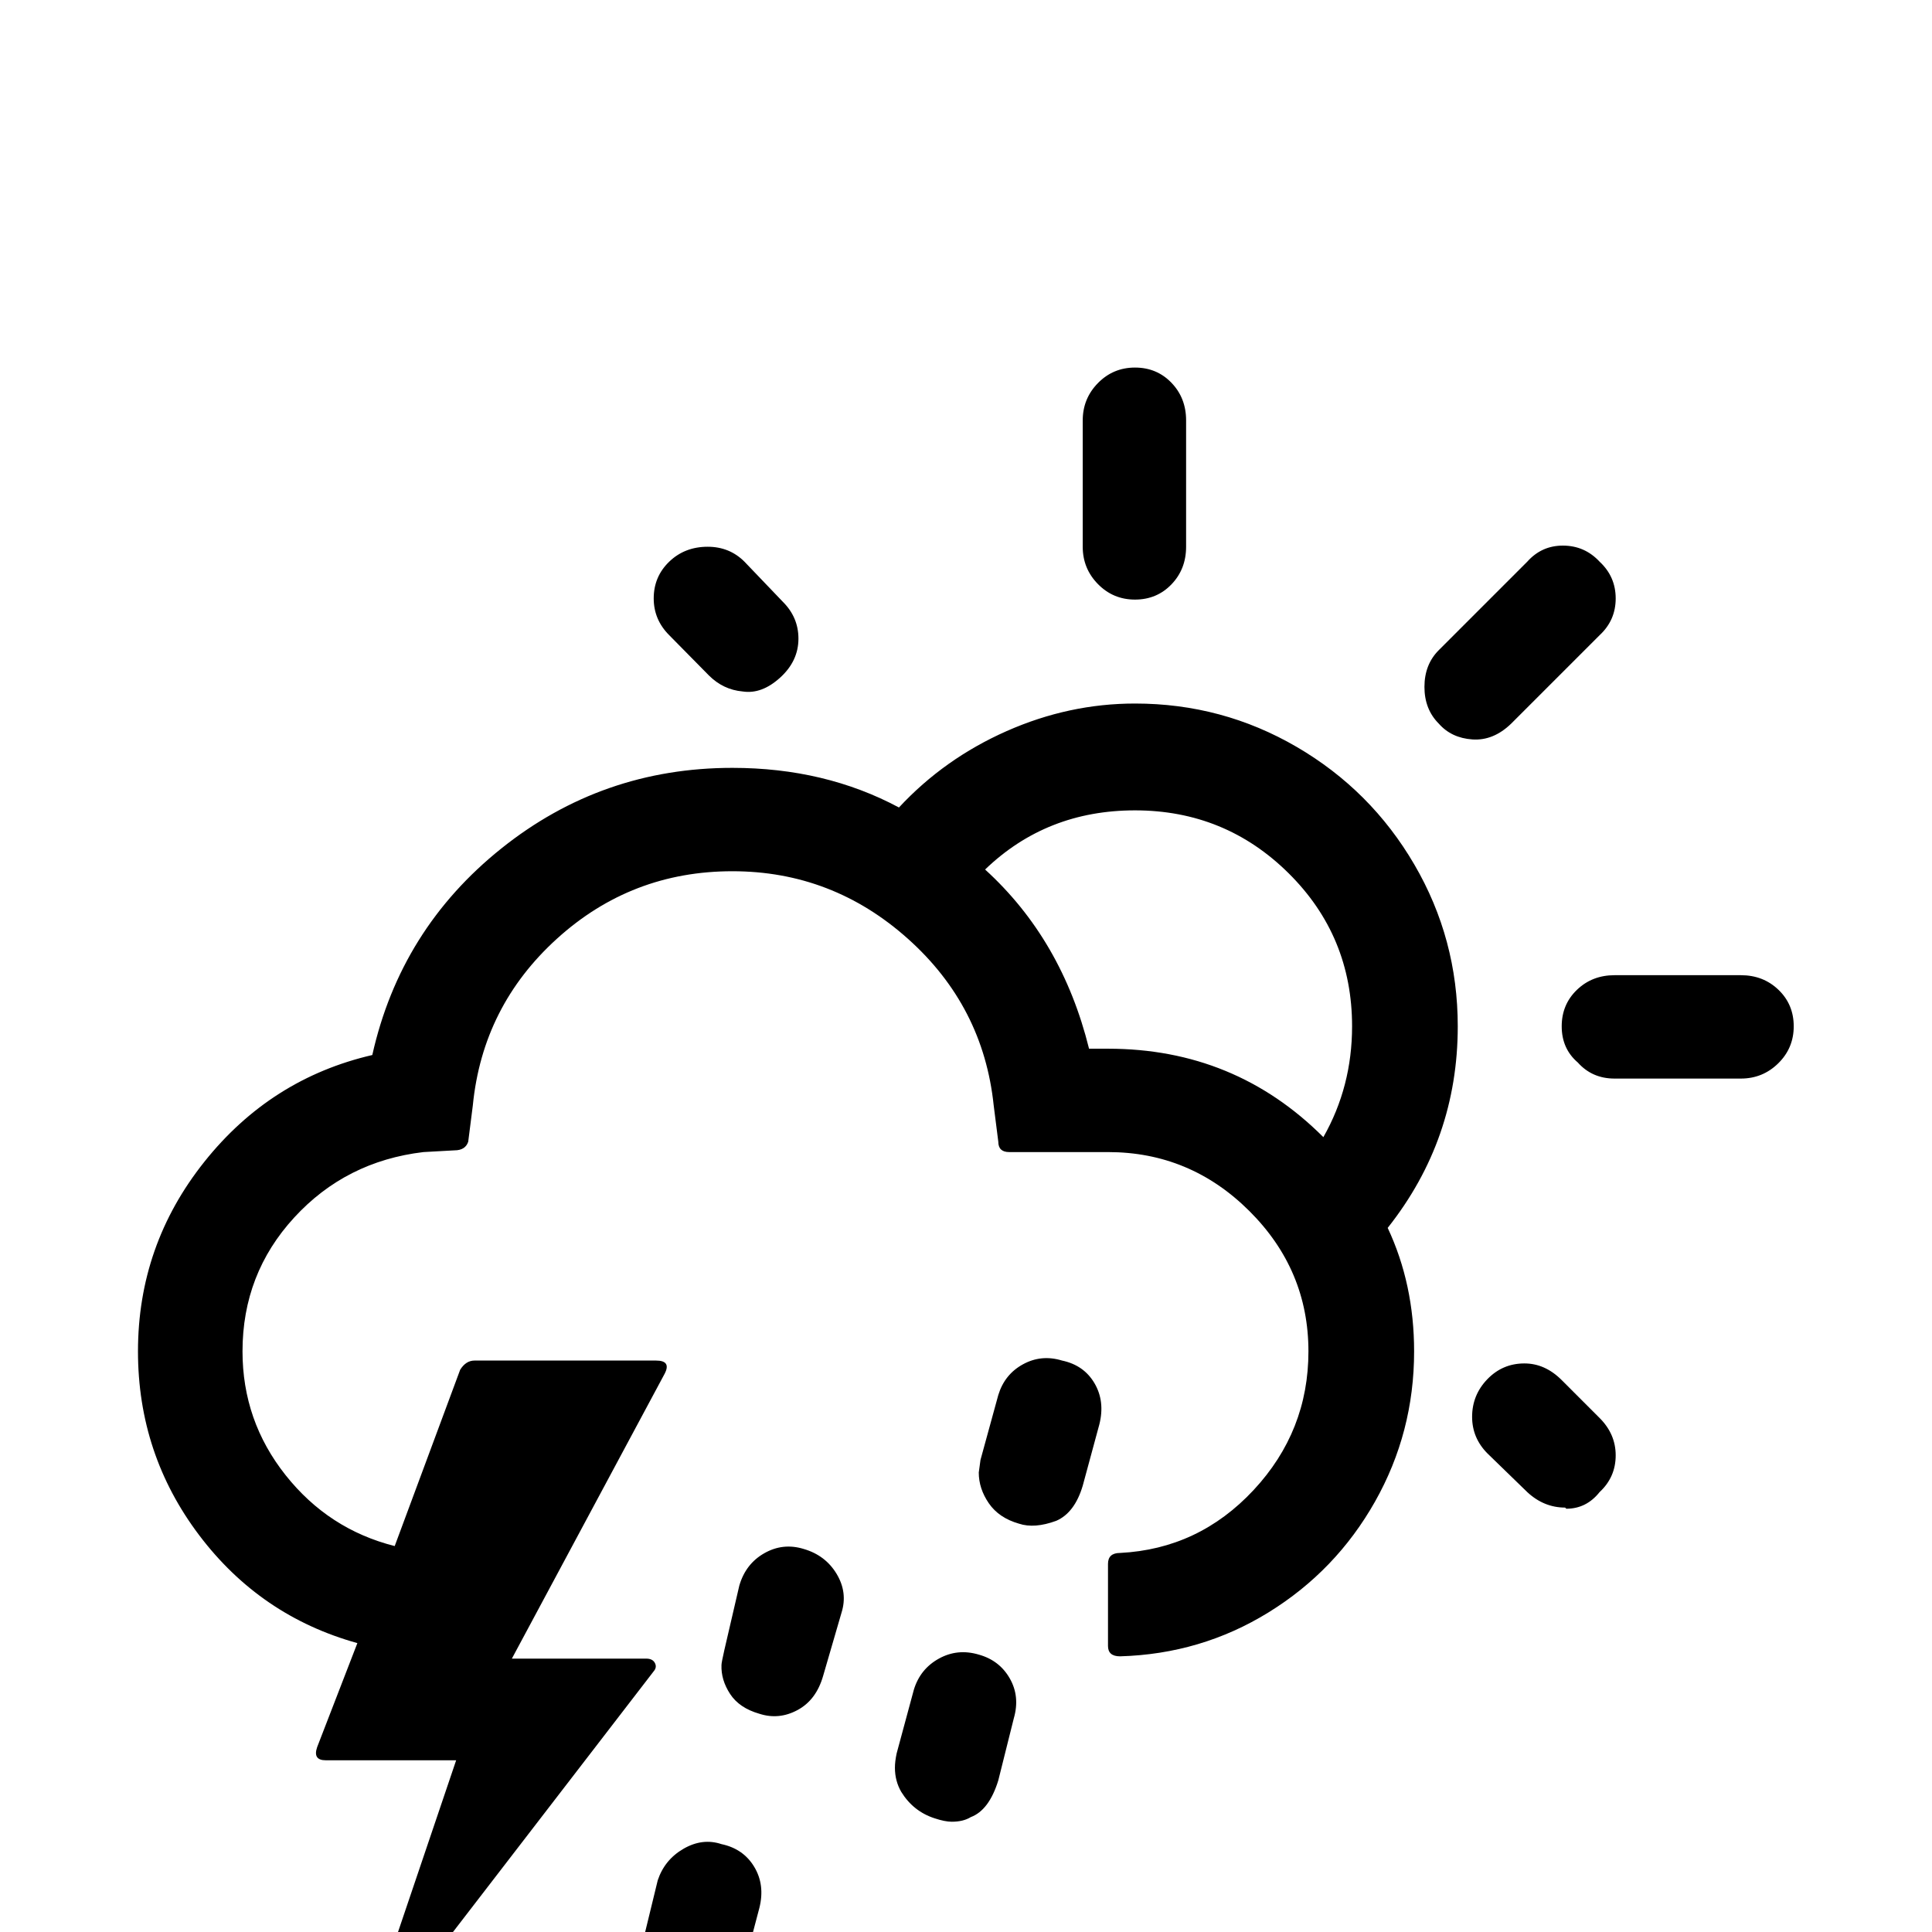 <svg viewBox="0 0 3364 3364" xmlns="http://www.w3.org/2000/svg"><path d="M240.25 2353q0 179 106.5 320t275.5 188l-70 181q-8 23 15 23h227l-152 449h31l465-604q6-7 2-14.5t-15-7.5h-234l266-496q12-23-15-23h-316q-15 0-25 16l-114 307q-115-29-190-123.5t-75-215.5q0-135 90-233t225-114l54-3q19 0 24-15l8-63q17-173 146.5-290.5t305.5-117.5q174 0 305.5 117.5t149.5 290.5l8 63q0 18 19 18h172q143 0 246 102.5t103 244.5q0 139-95.5 241.5t-232.5 109.5q-21 0-21 19v143q0 18 21 18 141-4 258.5-76.5t185.5-193 68-261.5q0-117-46-215 122-154 122-351 0-152-75.5-281.5t-205-205-281.5-75.5q-115 0-223.5 48t-187.5 133q-129-69-290-69-227 0-402.5 140.5T648.25 1837q-177 41-292.5 186t-115.5 330zm873 1058q0 24 17 50t49 36q18 4 27 4 24 0 41-8 34-13 46-61l29-110q10-40-9-71.5t-57-39.5q-33-11-66 8t-45 55l-27 111q-5 22-5 26zm25-2369q0 37 27 64l69 70q25 25 59 28 33 5 65-24t32-68q0-37-27-64l-67-70q-26-26-64-26-40 0-67 26t-27 64zm118 1857q-1 26 15 50.5t51 34.5q34 11 66.5-6.5t44.5-59.5l32-110q11-35-8.5-67.5t-57.5-43.5q-36-11-68.5 7.5t-43.5 56.5l-26 112q-5 22-5 26zm302 179q0 23 11 42 21 34 58 46 18 6 30 6 20 0 33-8 32-12 48-64l27-108q11-38-7-69.5t-54-41.5q-37-11-69.5 7t-43.5 54l-30 111q-3 14-3 25zm146-514q0 28 17.5 53.5t52.5 35.5q27 9 65-5 32-14 46-61l29-107q10-40-8.5-71.5t-56.5-39.5q-36-11-68 6.5t-43 53.5l-31 113q-3 21-3 22zm11-1050q107-103 261-103 157 0 267.5 109.5t110.5 266.5q0 105-50 193-154-154-375-154h-33q-47-190-181-312zm170-562q0 38 26.5 65t64.5 27 63.5-26.5 25.5-65.5V732q0-39-25.5-65.5t-63.5-26.5-64.5 27-26.5 65v220zm595 244q0 39 25 64 22 25 58.5 27.5t67.5-27.5l154-154q28-26 28-64t-28-64q-26-28-64-28-37 0-62 28l-154 154q-25 25-25 64zm83 1271q0 37 27 64l69 67q29 27 66 27l2 2q35 0 58-29 28-26 28-64 0-37-28-65l-66-66q-29-29-65-29-38 0-64.5 27.5t-26.5 65.5zm156-680q0 39 28 63 25 28 64 28h220q38 0 65-26.5t27-64.5-26.5-63.5-65.5-25.5h-220q-39 0-65.5 25.5t-26.5 63.5z"/></svg>